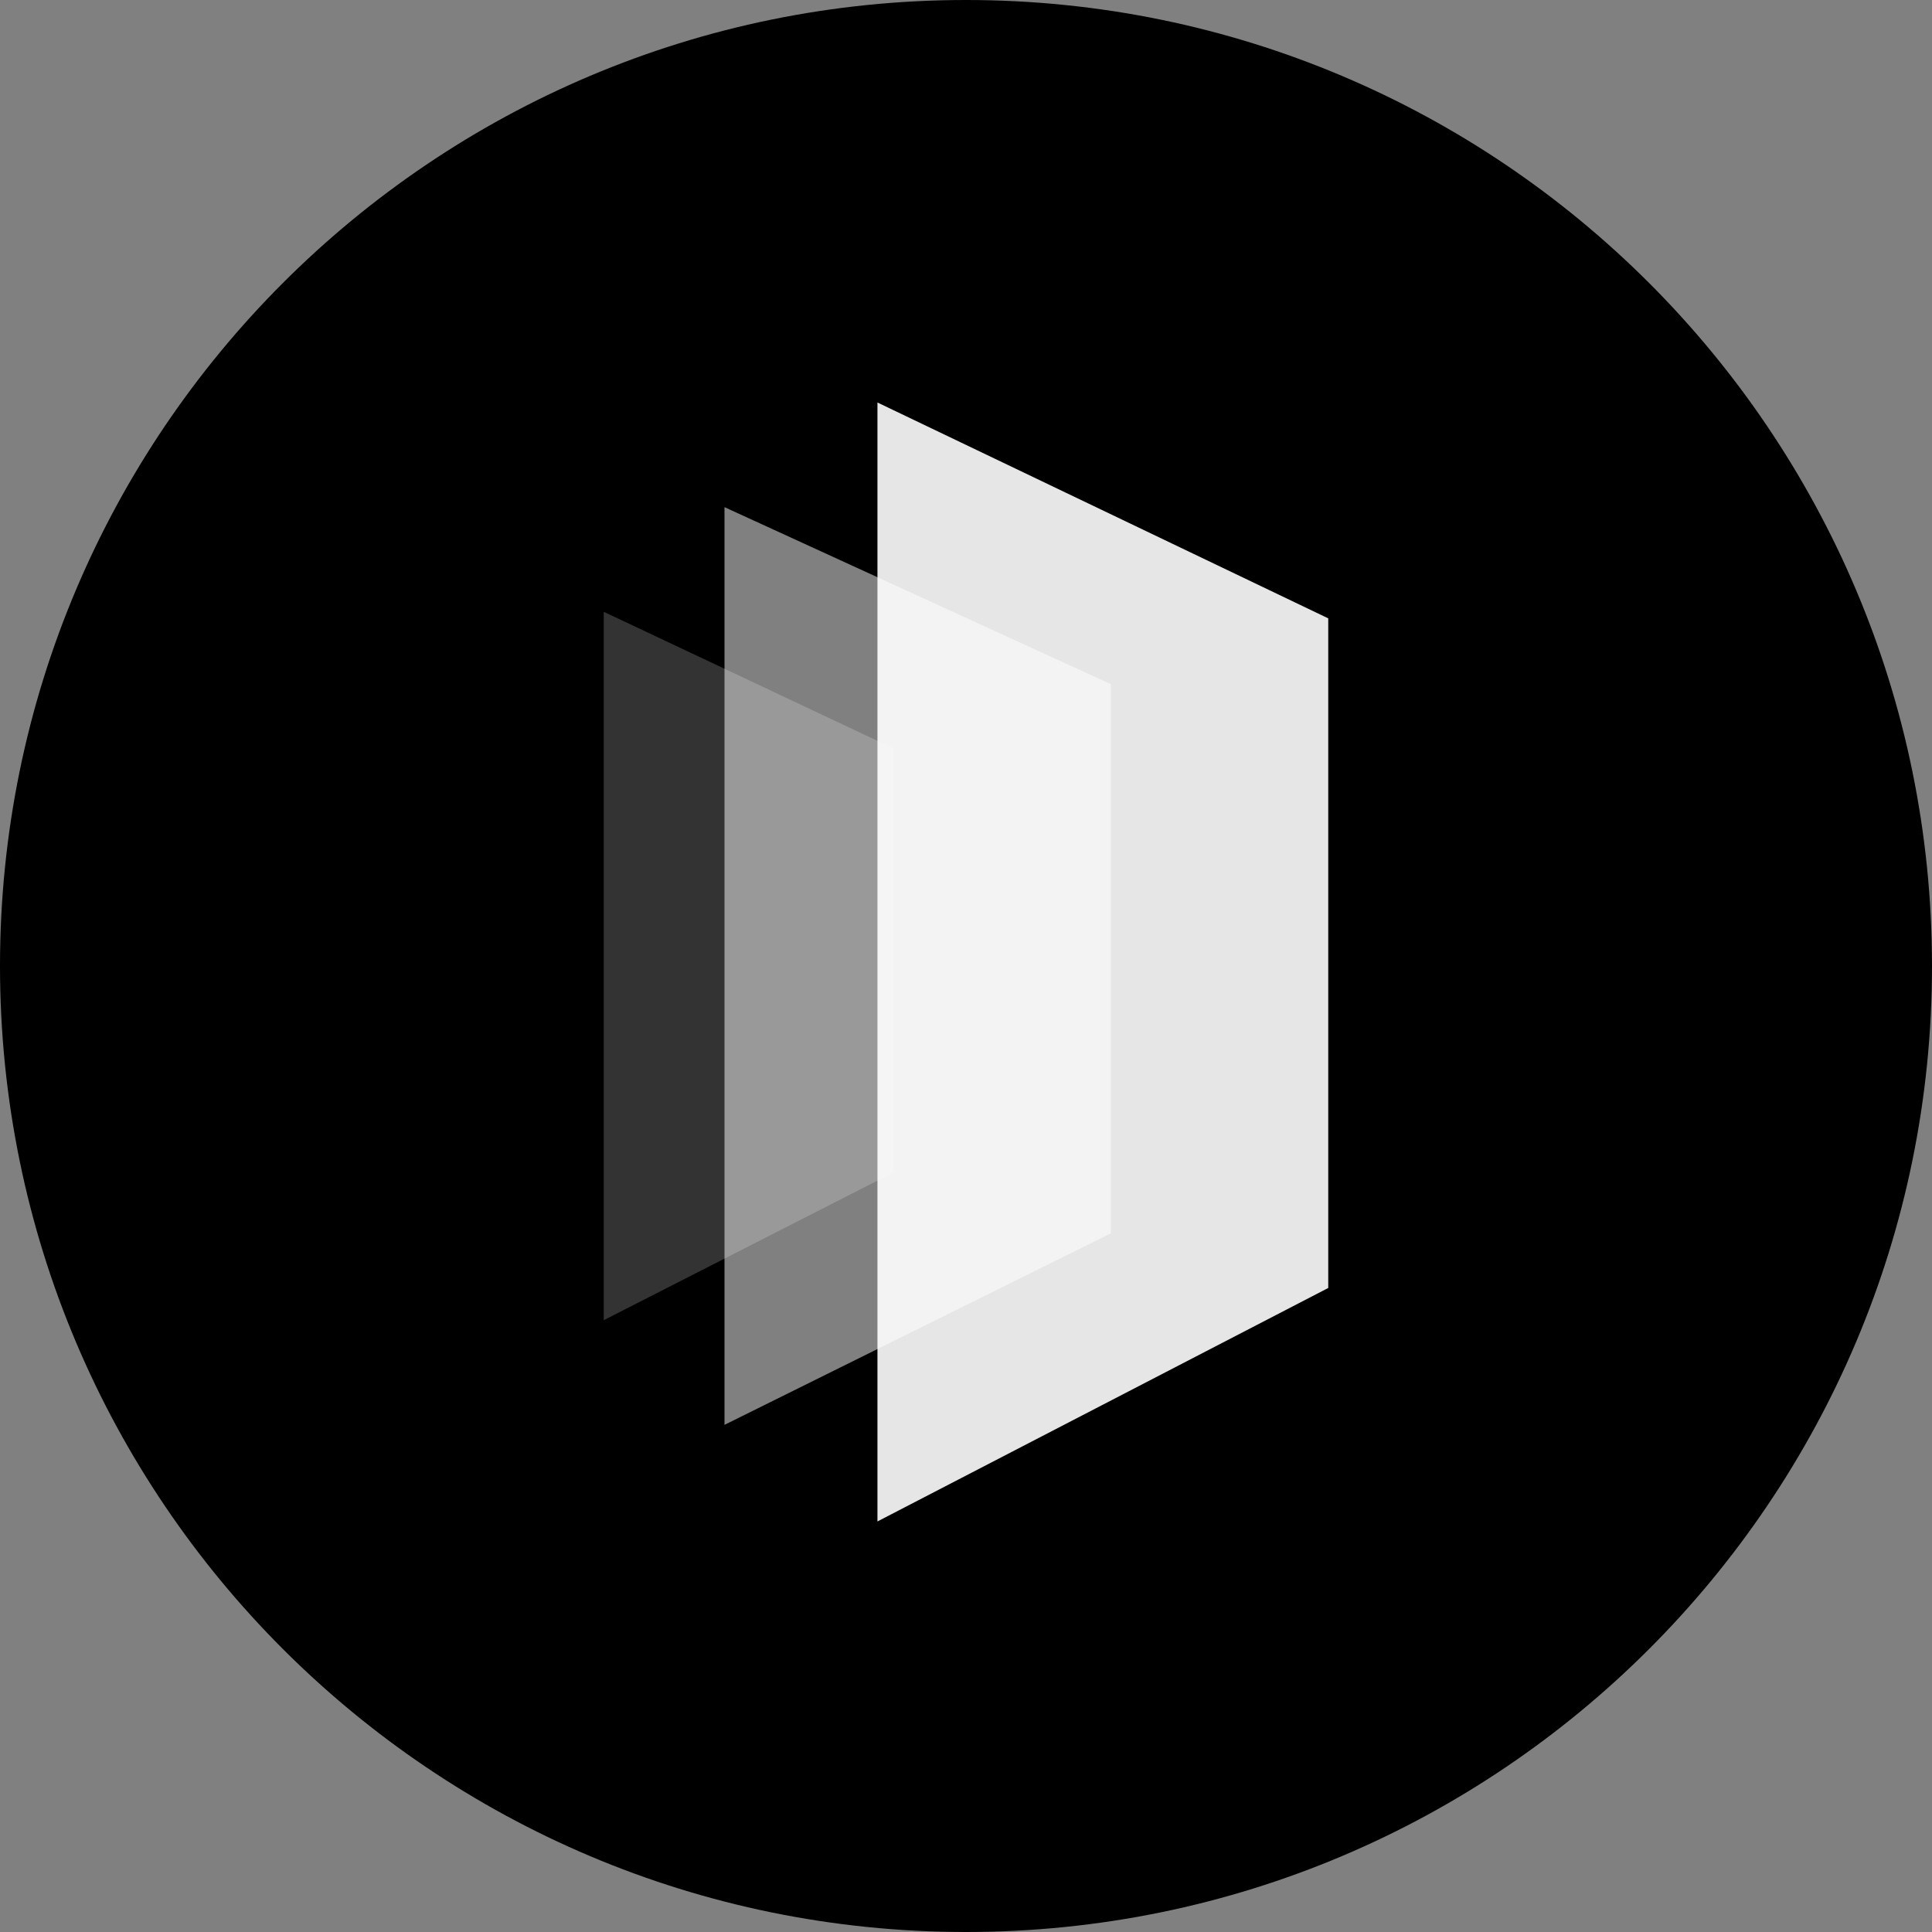 <svg width="240" height="240" viewBox="0 0 240 240" fill="none" xmlns="http://www.w3.org/2000/svg">
<rect x="0" y="0" width="240" height="240" fill="#808080" stroke="none"/>
<g clip-path="url(#clip0_4_614)">
<path d="M240 120C240 186.274 186.274 240 120 240C53.726 240 0 186.274 0 120C0 53.726 53.726 0 120 0C186.274 0 240 53.726 240 120Z" fill="black"/>
<path opacity="0.9" d="M109 189V50L165 76.815V159.996L109 189Z" fill="white"/>
<path opacity="0.5" d="M90 177V63L138 84.992V153.213L90 177Z" fill="white"/>
<path opacity="0.2" d="M75 164V76L111 92.976V145.638L75 164Z" fill="white"/>
</g>
<defs>
<clipPath id="clip0_4_614">
<rect width="240" height="240" fill="white"/>
</clipPath>
</defs>
</svg>
